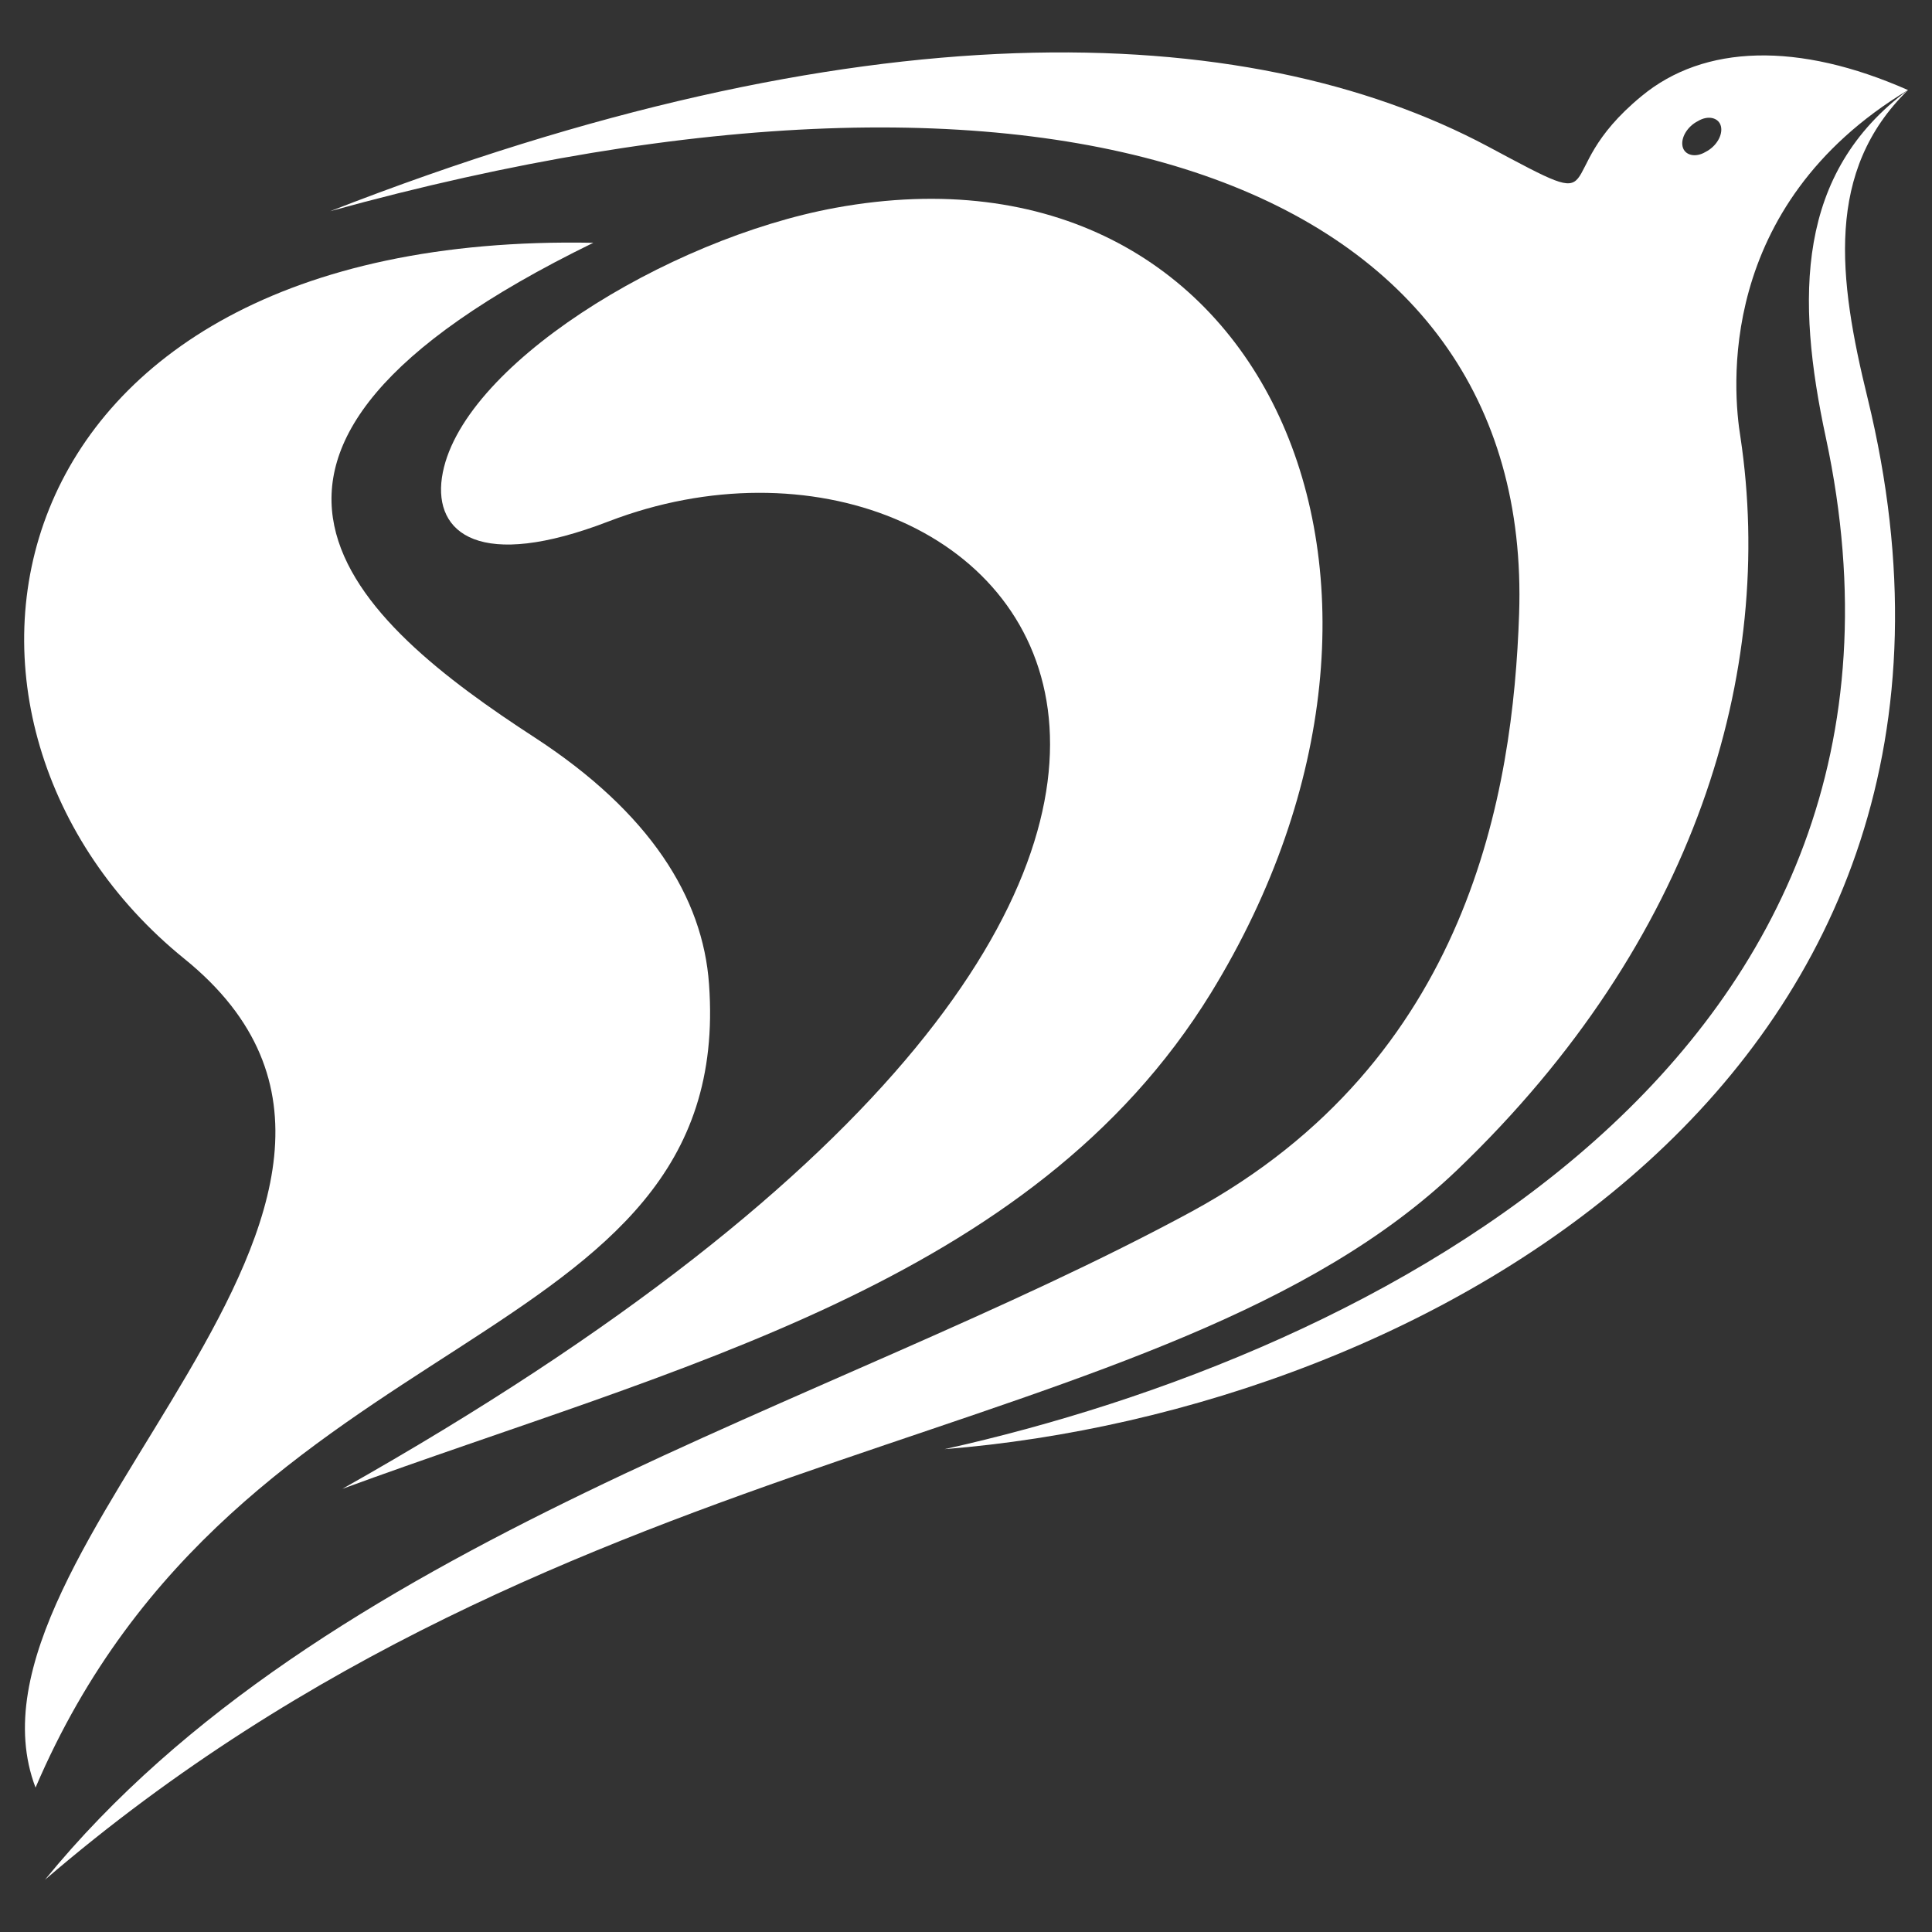 <?xml version="1.0" encoding="UTF-8" standalone="no"?>
<!-- Creator: CorelDRAW 2021.5 -->

<svg
   xml:space="preserve"
   width="80"
   height="80"
   version="1.1"
   style="clip-rule:evenodd;fill-rule:evenodd;image-rendering:optimizeQuality;shape-rendering:geometricPrecision;text-rendering:geometricPrecision"
   viewBox="0 0 80 80"
   id="svg17"
   sodipodi:docname="SDaiLoverIcon-30x30.svg"
   inkscape:export-filename="SDaiLoverIcon-80x80.svg"
   inkscape:export-xdpi="96"
   inkscape:export-ydpi="96"
   xmlns:inkscape="http://www.inkscape.org/namespaces/inkscape"
   xmlns:sodipodi="http://sodipodi.sourceforge.net/DTD/sodipodi-0.dtd"
   xmlns="http://www.w3.org/2000/svg"
   xmlns:svg="http://www.w3.org/2000/svg"><rect x="0" y="0" width="80" height="80" fill="#333333" stroke="none"/><sodipodi:namedview
   id="namedview19"
   pagecolor="#ffffff"
   bordercolor="#000000"
   borderopacity="0.25"
   inkscape:showpageshadow="2"
   inkscape:pageopacity="0.0"
   inkscape:pagecheckerboard="0"
   inkscape:deskcolor="#d1d1d1"
   showgrid="false" />
 <defs
   id="defs4"><style
     type="text/css"
     id="style2">
   <![CDATA[
    .fil2 {fill:#2A579A}
    .fil0 {fill:#F58634;fill-rule:nonzero}
    .fil1 {fill:#2A579A;fill-rule:nonzero}
   ]]>
  </style></defs>
 <g
   id="Layer_x0020_1"
   inkscape:label="Layer 1"
   inkscape:groupmode="layer">
  <g
   id="_3186398213968"
   transform="matrix(2.786,0,0,2.786,-1.788,-1.787)"
   style="fill:#ffffff;fill-opacity:1">
   <path
   class="fil0"
   d="M 5.73,22.77 C 22.47,13.33 15.63,6.11 9.69,8.39 7.77,9.13 7.09,8.57 7.21,7.74 7.45,6.1 10.55,4.19 13.06,3.73 c 6.4,-1.17 9.33,5.56 5.58,11.67 -2.67,4.34 -7.98,5.56 -12.91,7.37 z"
   id="path7"
   style="fill:#ffffff;fill-opacity:1" />
   <path
   class="fil1"
   d="M 9.46,4.25 C 3.02,7.39 5.92,9.87 8.6,11.61 c 1.7,1.11 2.49,2.37 2.58,3.66 0.4,5.56 -6.99,4.88 -10.01,11.94 C -0.19,23.64 7.82,18.48 3.38,14.89 -0.89,11.43 0.27,4.07 9.46,4.25 Z"
   id="path9"
   style="fill:#ffffff;fill-opacity:1" />
   <path
   class="fil2"
   d="M 5.55,3.78 C 13.37,0.73 19.14,0.89 22.76,2.82 24.74,3.88 23.58,3.27 25.04,2.07 25.97,1.3 27.37,1.26 29,1.98 26.13,3.71 26.4,6.47 26.51,7.14 27.03,10.61 25.86,14.62 22.3,18.03 17.94,22.2 9.11,21.88 1.31,28.58 5.42,23.54 12.94,21.58 18.35,18.65 22.49,16.4 23.13,12.4 23.22,9.77 23.44,3.37 16.42,0.78 5.55,3.78 Z M 25.88,2.44 c 0.15,-0.09 0.31,-0.05 0.34,0.08 0.03,0.13 -0.07,0.3 -0.23,0.38 -0.15,0.09 -0.31,0.05 -0.34,-0.08 -0.03,-0.13 0.07,-0.3 0.23,-0.38 z"
   id="path11"
   style="fill:#ffffff;fill-opacity:1" />
   <path
   class="fil2"
   d="M 29,1.98 C 27.77,3.18 27.96,4.77 28.4,6.56 30.84,16.57 21.82,21.61 14.68,22.18 21.03,20.77 29.75,16.36 27.78,7.15 27.33,5.06 27.34,3.21 29,1.98 Z"
   id="path13"
   style="fill:#ffffff;fill-opacity:1" />
  </g>
 </g>
</svg>
